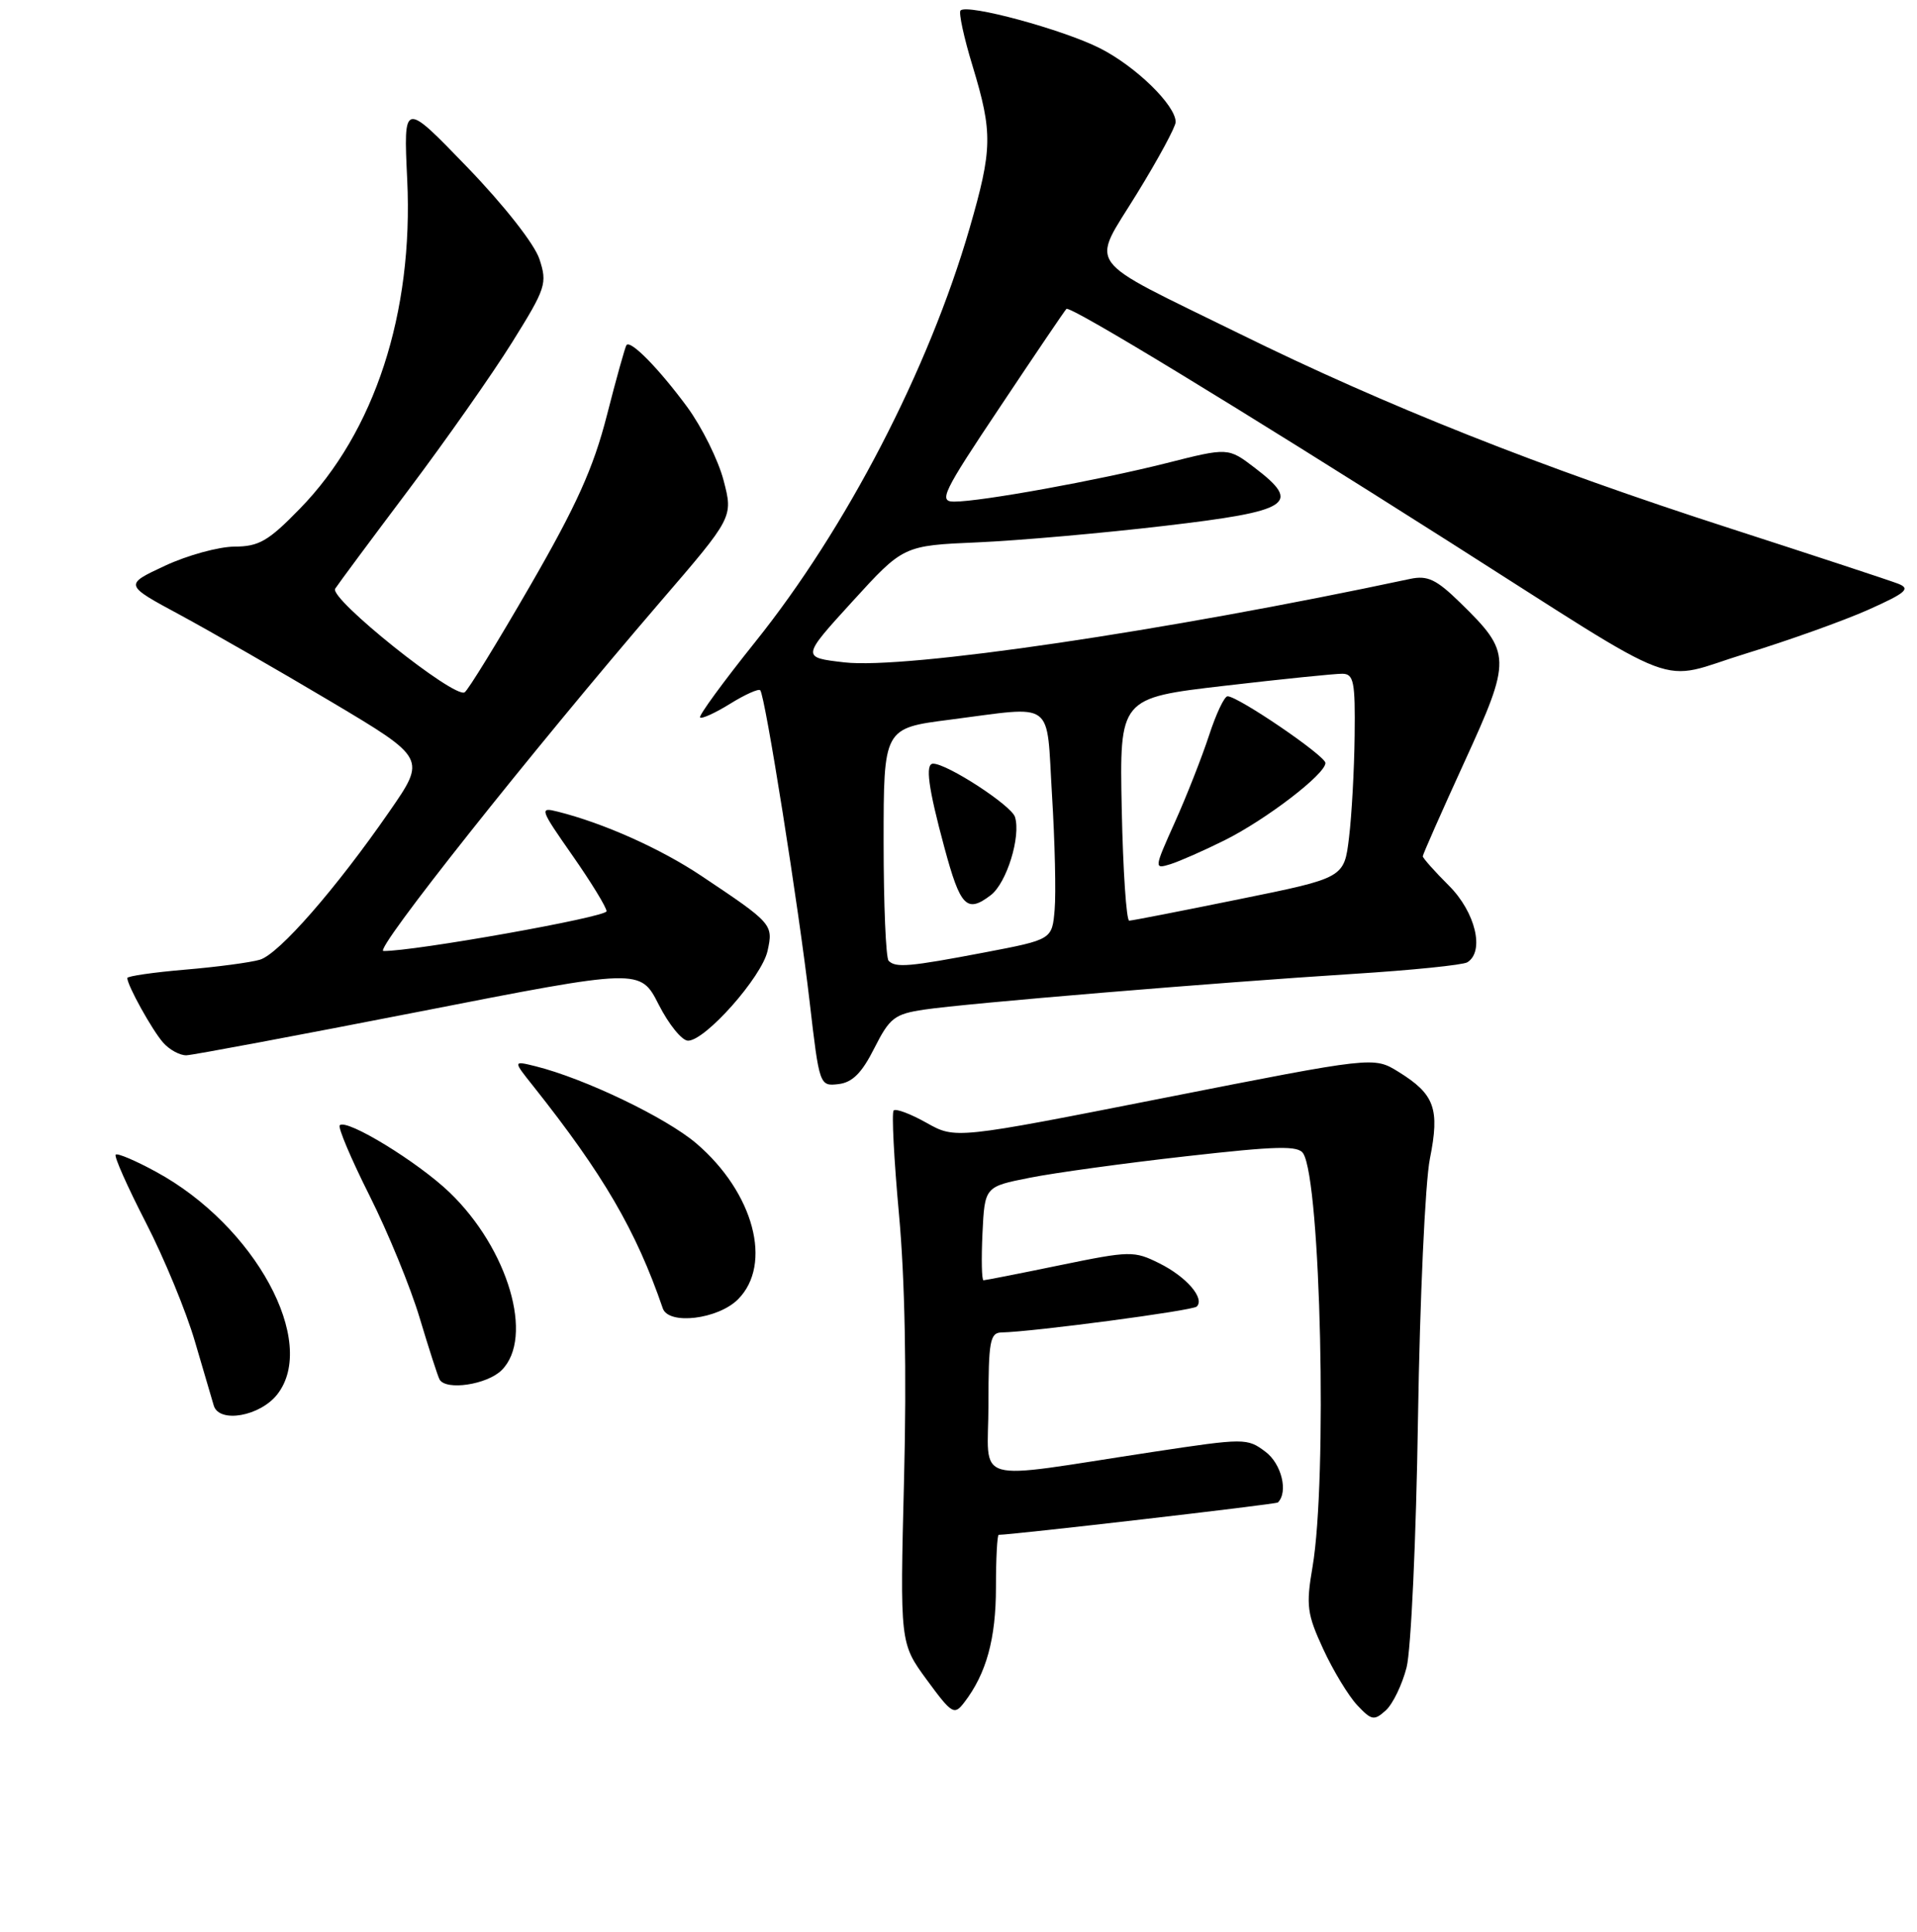 <?xml version="1.0" encoding="UTF-8" standalone="no"?>
<!DOCTYPE svg PUBLIC "-//W3C//DTD SVG 1.1//EN" "http://www.w3.org/Graphics/SVG/1.1/DTD/svg11.dtd" >
<svg xmlns="http://www.w3.org/2000/svg" xmlns:xlink="http://www.w3.org/1999/xlink" version="1.1" viewBox="0 0 256 258">
 <g >
 <path fill="currentColor"
d=" M 187.84 222.70 C 188.43 220.39 189.12 205.45 189.36 189.50 C 189.61 173.55 190.32 157.92 190.95 154.77 C 192.29 148.07 191.59 146.15 186.74 143.15 C 183.45 141.12 183.45 141.12 155.52 146.63 C 127.59 152.14 127.59 152.14 123.73 149.97 C 121.61 148.78 119.63 148.03 119.34 148.32 C 119.06 148.61 119.38 154.84 120.05 162.17 C 120.84 170.69 121.09 183.44 120.73 197.49 C 120.18 219.47 120.18 219.47 123.76 224.36 C 127.14 228.96 127.43 229.14 128.78 227.37 C 131.72 223.54 133.00 218.87 133.00 212.03 C 133.00 208.16 133.17 205.00 133.37 205.00 C 135.16 205.00 170.42 200.92 170.65 200.68 C 172.06 199.28 171.14 195.52 169.00 193.91 C 166.55 192.07 166.24 192.07 154.00 193.92 C 129.23 197.68 132.00 198.48 132.00 187.56 C 132.00 179.13 132.21 178.00 133.75 177.97 C 137.91 177.89 159.27 175.06 159.82 174.51 C 160.92 173.41 158.43 170.53 154.83 168.74 C 151.44 167.05 150.93 167.06 141.54 168.99 C 136.17 170.10 131.58 171.00 131.34 171.00 C 131.10 171.00 131.04 168.19 131.20 164.75 C 131.50 158.50 131.50 158.50 137.50 157.31 C 140.80 156.65 150.19 155.36 158.37 154.44 C 170.56 153.06 173.38 152.99 174.04 154.07 C 176.38 157.86 177.27 197.54 175.28 209.27 C 174.39 214.46 174.54 215.57 176.71 220.27 C 178.04 223.15 180.08 226.51 181.24 227.75 C 183.16 229.79 183.50 229.86 185.06 228.45 C 186.00 227.60 187.25 225.01 187.84 222.70 Z  M 37.02 186.25 C 42.51 179.26 34.06 163.70 20.85 156.52 C 18.11 155.02 15.68 153.99 15.45 154.22 C 15.21 154.45 17.03 158.53 19.47 163.28 C 21.92 168.04 24.88 175.21 26.04 179.21 C 27.21 183.22 28.34 187.06 28.55 187.75 C 29.29 190.13 34.72 189.17 37.02 186.25 Z  M 67.00 183.00 C 71.36 178.64 67.88 166.80 60.03 159.26 C 55.80 155.20 46.29 149.38 45.37 150.30 C 45.10 150.57 46.89 154.80 49.35 159.70 C 51.81 164.60 54.83 171.96 56.05 176.05 C 57.28 180.15 58.47 183.84 58.70 184.25 C 59.55 185.77 65.06 184.94 67.00 183.00 Z  M 98.55 173.55 C 103.22 168.87 100.67 159.30 93.00 152.73 C 88.95 149.27 78.07 144.05 71.50 142.41 C 68.50 141.67 68.50 141.67 71.22 145.08 C 80.57 156.86 84.94 164.35 88.51 174.75 C 89.28 177.01 95.87 176.22 98.55 173.55 Z  M 116.76 140.00 C 118.81 135.94 119.46 135.44 123.42 134.85 C 129.03 134.01 162.26 131.25 180.70 130.08 C 188.51 129.59 195.37 128.89 195.95 128.53 C 198.29 127.08 197.04 121.84 193.50 118.30 C 191.57 116.38 190.00 114.60 190.00 114.37 C 190.00 114.13 192.50 108.47 195.55 101.80 C 201.88 87.97 201.86 87.20 195.00 80.50 C 191.81 77.38 190.64 76.83 188.32 77.32 C 155.50 84.32 120.94 89.42 112.76 88.47 C 107.02 87.81 107.02 87.81 113.83 80.34 C 120.64 72.87 120.64 72.87 130.57 72.44 C 136.03 72.20 147.24 71.21 155.49 70.24 C 172.39 68.26 173.88 67.30 167.56 62.48 C 164.01 59.77 164.01 59.77 155.76 61.86 C 146.59 64.17 131.01 67.00 127.42 67.00 C 125.31 67.00 125.88 65.82 133.57 54.32 C 138.22 47.34 142.20 41.46 142.41 41.26 C 142.89 40.78 165.27 54.40 193.50 72.34 C 225.77 92.85 220.95 91.03 233.16 87.29 C 238.85 85.54 246.20 82.91 249.50 81.44 C 254.53 79.19 255.18 78.63 253.50 77.97 C 252.40 77.54 242.28 74.21 231.00 70.56 C 205.72 62.40 185.11 54.22 165.50 44.56 C 144.35 34.16 145.66 35.94 151.83 25.86 C 154.68 21.23 157.00 16.93 157.00 16.30 C 157.00 14.06 151.67 8.86 146.88 6.44 C 141.96 3.95 129.18 0.48 128.27 1.40 C 128.00 1.67 128.72 5.03 129.89 8.85 C 132.58 17.74 132.54 19.90 129.48 30.49 C 124.01 49.36 113.01 70.58 100.84 85.76 C 96.58 91.08 93.27 95.61 93.49 95.83 C 93.71 96.05 95.52 95.23 97.50 94.00 C 99.48 92.77 101.29 91.96 101.52 92.19 C 102.17 92.84 106.66 121.16 108.12 133.80 C 109.42 145.01 109.45 145.09 111.97 144.80 C 113.83 144.58 115.09 143.32 116.76 140.00 Z  M 56.00 135.12 C 85.50 129.34 85.50 129.34 87.96 134.17 C 89.31 136.83 91.07 139.00 91.88 139.00 C 94.20 139.00 101.73 130.49 102.50 127.01 C 103.28 123.47 103.16 123.33 93.65 116.98 C 88.20 113.34 80.62 109.95 74.49 108.41 C 72.00 107.78 72.09 108.03 76.45 114.27 C 78.95 117.85 81.00 121.20 81.00 121.71 C 81.00 122.49 55.24 127.08 51.20 127.02 C 49.86 127.00 70.92 100.46 88.20 80.36 C 97.91 69.08 97.91 69.08 96.63 64.17 C 95.93 61.47 93.74 57.05 91.77 54.36 C 88.02 49.27 84.22 45.38 83.66 46.09 C 83.49 46.32 82.30 50.55 81.04 55.50 C 79.24 62.52 76.98 67.53 70.80 78.23 C 66.44 85.78 62.50 92.19 62.05 92.47 C 60.66 93.33 43.92 79.94 44.76 78.63 C 45.17 77.99 49.57 72.06 54.55 65.44 C 59.52 58.83 65.75 49.96 68.38 45.74 C 72.91 38.48 73.11 37.86 72.03 34.59 C 71.37 32.59 67.31 27.42 62.38 22.31 C 53.88 13.50 53.88 13.50 54.38 24.00 C 55.22 41.81 50.04 57.69 40.05 67.94 C 35.84 72.27 34.58 73.00 31.31 73.01 C 29.22 73.02 25.04 74.16 22.04 75.56 C 16.57 78.11 16.57 78.11 24.04 82.13 C 28.14 84.35 37.22 89.56 44.21 93.72 C 56.92 101.29 56.92 101.29 52.00 108.39 C 44.87 118.70 37.27 127.40 34.72 128.18 C 33.50 128.55 29.01 129.15 24.75 129.51 C 20.49 129.87 17.00 130.38 17.00 130.63 C 17.00 131.61 20.31 137.58 21.78 139.25 C 22.62 140.21 24.03 140.98 24.90 140.95 C 25.78 140.92 39.77 138.29 56.00 135.12 Z  M 118.67 128.33 C 118.30 127.97 118.00 120.83 118.00 112.46 C 118.00 97.26 118.00 97.26 126.82 96.13 C 141.08 94.30 139.70 93.28 140.49 106.25 C 140.87 112.44 141.03 119.30 140.84 121.49 C 140.50 125.49 140.50 125.49 131.50 127.21 C 121.41 129.13 119.62 129.29 118.67 128.33 Z  M 132.30 119.57 C 134.43 117.96 136.36 111.71 135.54 109.11 C 135.05 107.57 126.49 102.00 124.61 102.00 C 123.53 102.00 123.95 105.19 126.11 113.18 C 128.25 121.13 129.10 122.00 132.30 119.57 Z  M 149.80 108.11 C 149.50 93.23 149.50 93.23 163.50 91.60 C 171.20 90.70 178.29 89.98 179.25 89.99 C 180.78 90.00 180.99 91.03 180.90 98.25 C 180.85 102.79 180.51 108.92 180.15 111.88 C 179.50 117.26 179.50 117.26 165.50 120.10 C 157.80 121.67 151.19 122.96 150.80 122.97 C 150.42 122.99 149.97 116.30 149.80 108.11 Z  M 163.50 112.25 C 169.04 109.50 177.00 103.40 177.00 101.91 C 177.00 100.95 165.34 93.00 163.93 93.00 C 163.50 93.00 162.39 95.36 161.45 98.25 C 160.50 101.14 158.46 106.34 156.90 109.81 C 154.11 116.03 154.10 116.10 156.29 115.43 C 157.50 115.05 160.75 113.62 163.50 112.25 Z "/>
</g>
</svg>